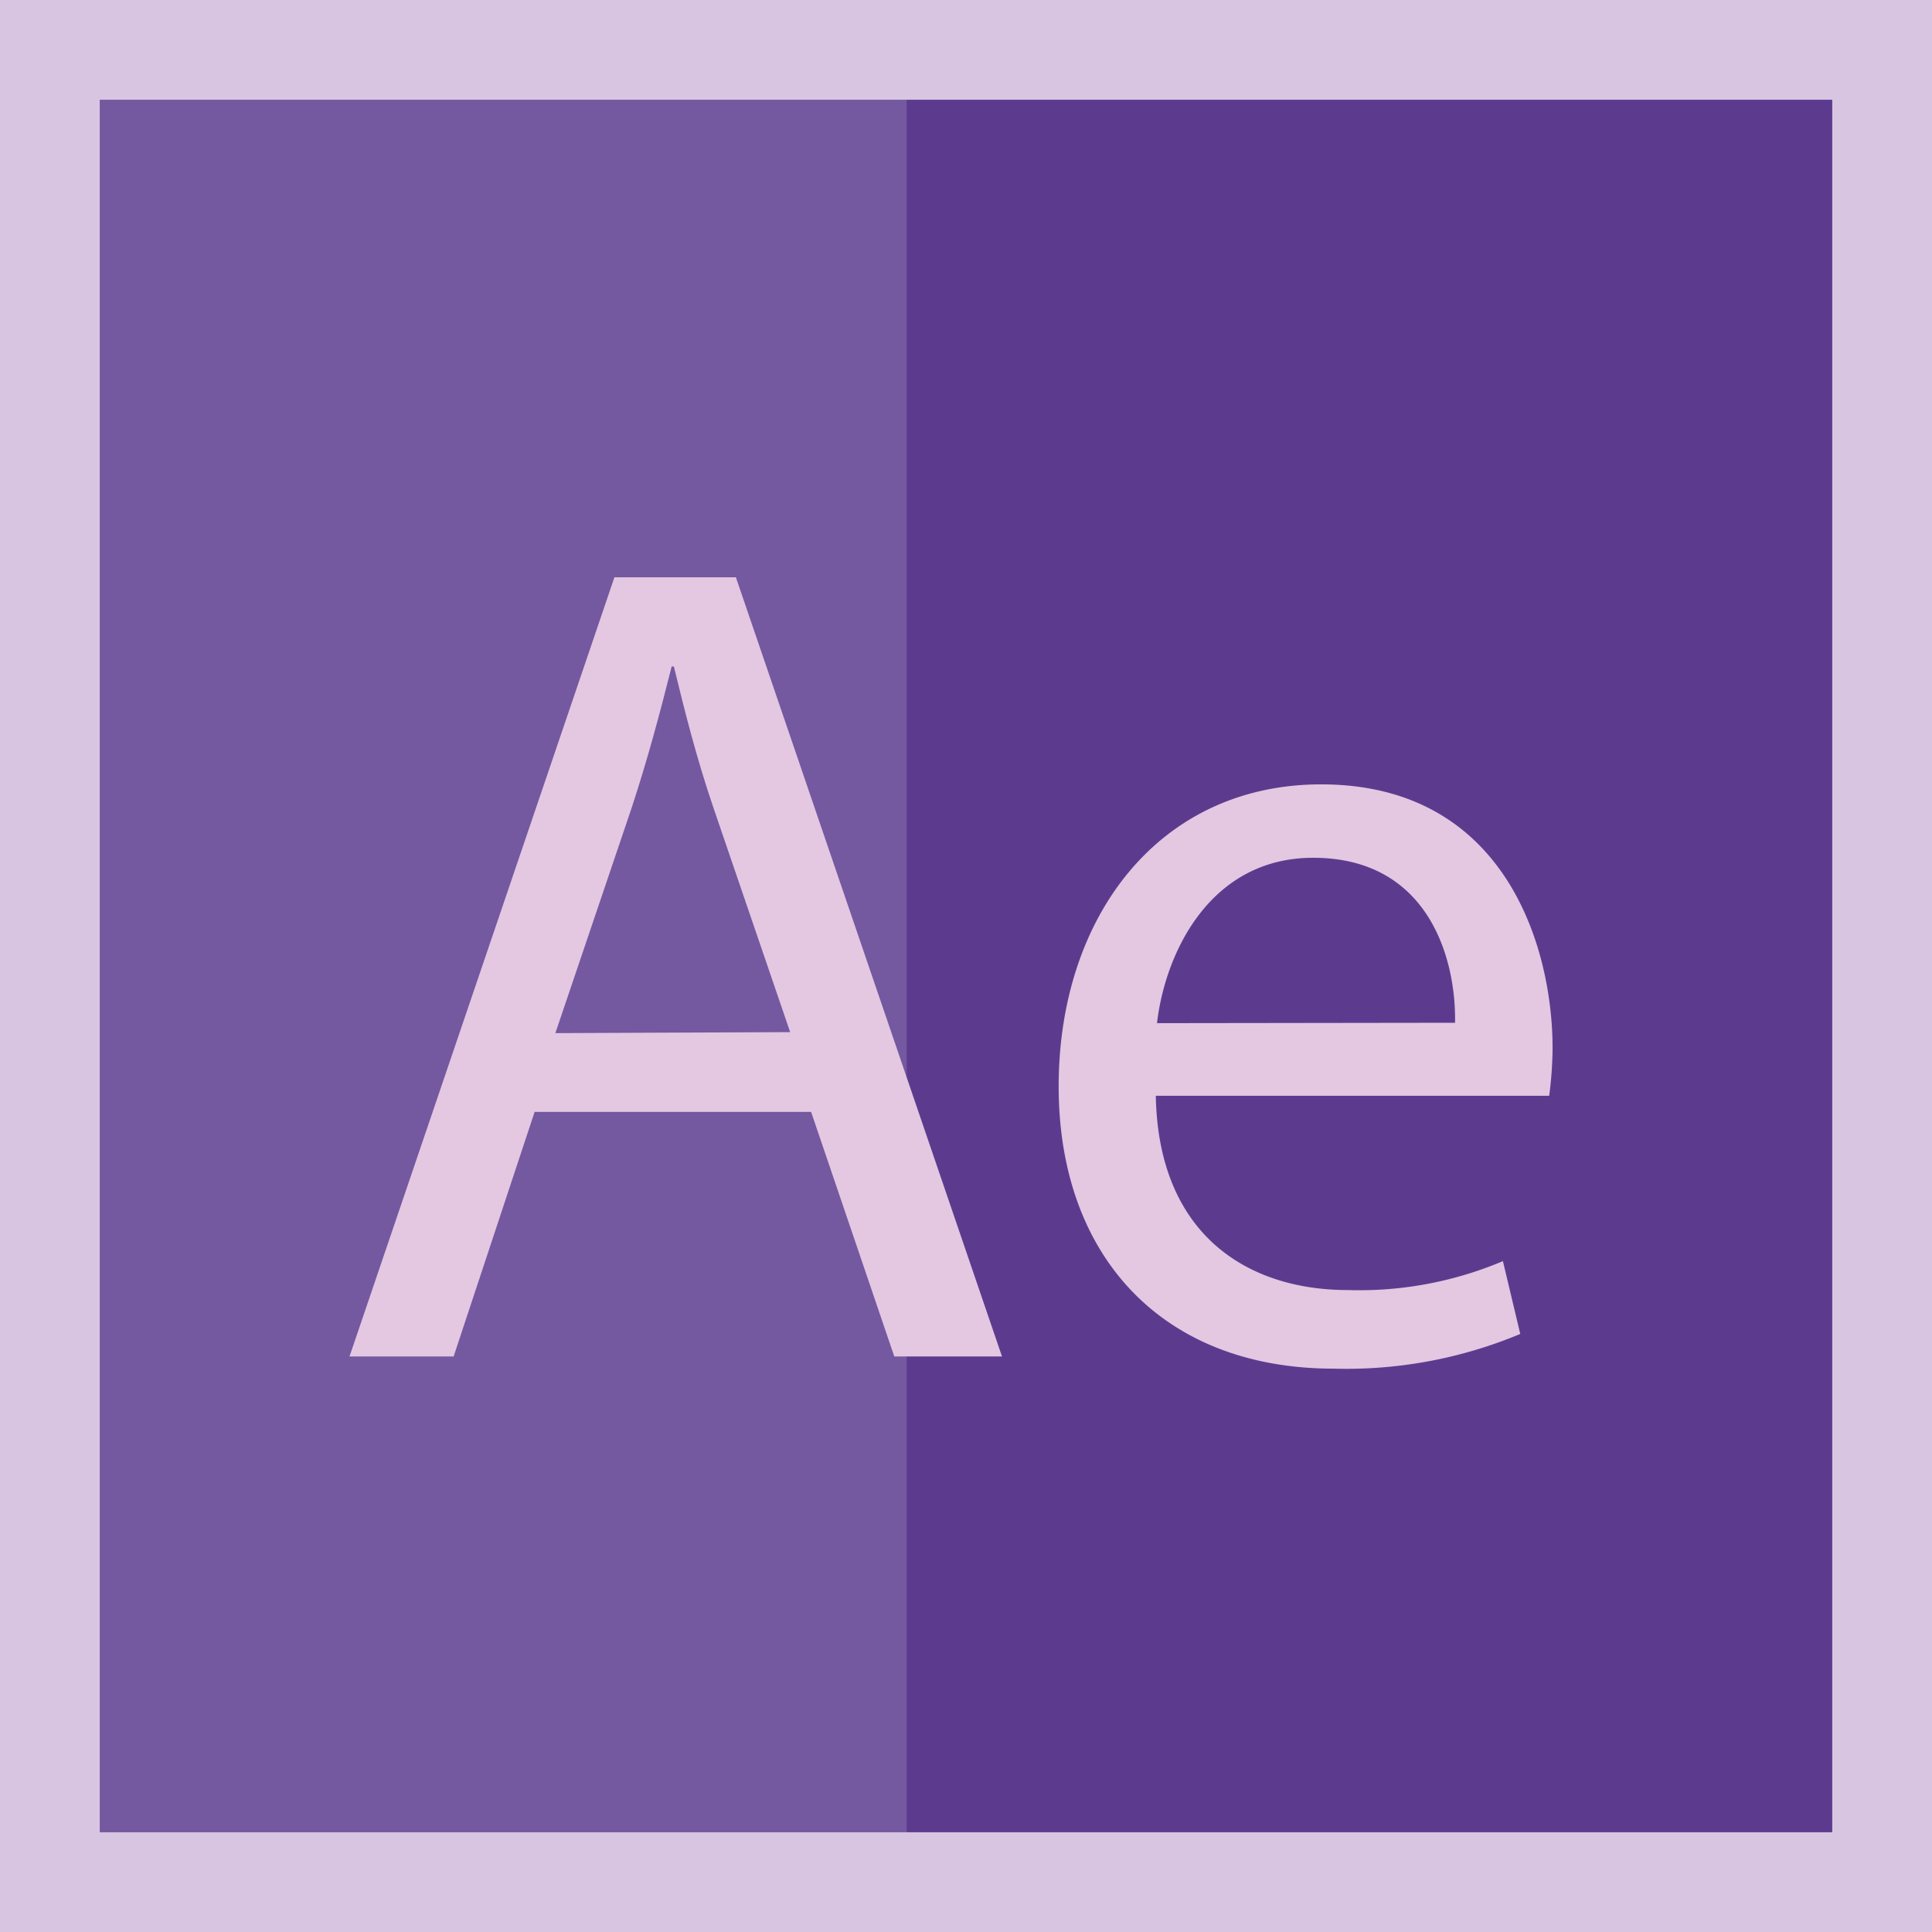 <svg xmlns="http://www.w3.org/2000/svg" viewBox="0 0 96.85 96.85"><rect x="0" y="0" width="96.85" height="96.85" fill="#808080" stroke="none"/><defs><style>.cls-1{fill:#5c3b8f;}.cls-2{fill:#d8c5e1;}.cls-3{opacity:0.15;}.cls-4{fill:#fff;}.cls-5{fill:#e4c7e1;}</style></defs><g id="Layer_2" data-name="Layer 2"><g id="Layer_1-2" data-name="Layer 1"><rect class="cls-1" x="2.5" y="2.5" width="91.85" height="91.85"/><path class="cls-2" d="M96.85,96.85H0V0H96.85ZM5,91.85H91.85V5H5Z"/><g class="cls-3"><rect class="cls-4" x="5" y="5" width="40.45" height="86.85"/></g><path class="cls-5" d="M26.8,55.74,22.74,68H17.52L30.8,28.94h6.09L50.23,68h-5.4L40.66,55.74Zm12.81-4L35.78,40.54c-.87-2.55-1.45-4.87-2-7.13h-.11c-.58,2.32-1.22,4.7-2,7.07L27.84,51.79Z"/><path class="cls-5" d="M57.94,54.93c.12,6.9,4.53,9.74,9.63,9.74a18.48,18.48,0,0,0,7.77-1.45l.87,3.65a22.61,22.61,0,0,1-9.34,1.74c-8.64,0-13.8-5.68-13.8-14.15s5-15.14,13.16-15.14c9.17,0,11.6,8.07,11.6,13.23a19.25,19.25,0,0,1-.17,2.38Zm15-3.66C73,48,71.57,43,65.83,43c-5.16,0-7.42,4.75-7.83,8.29Z"/></g></g></svg>